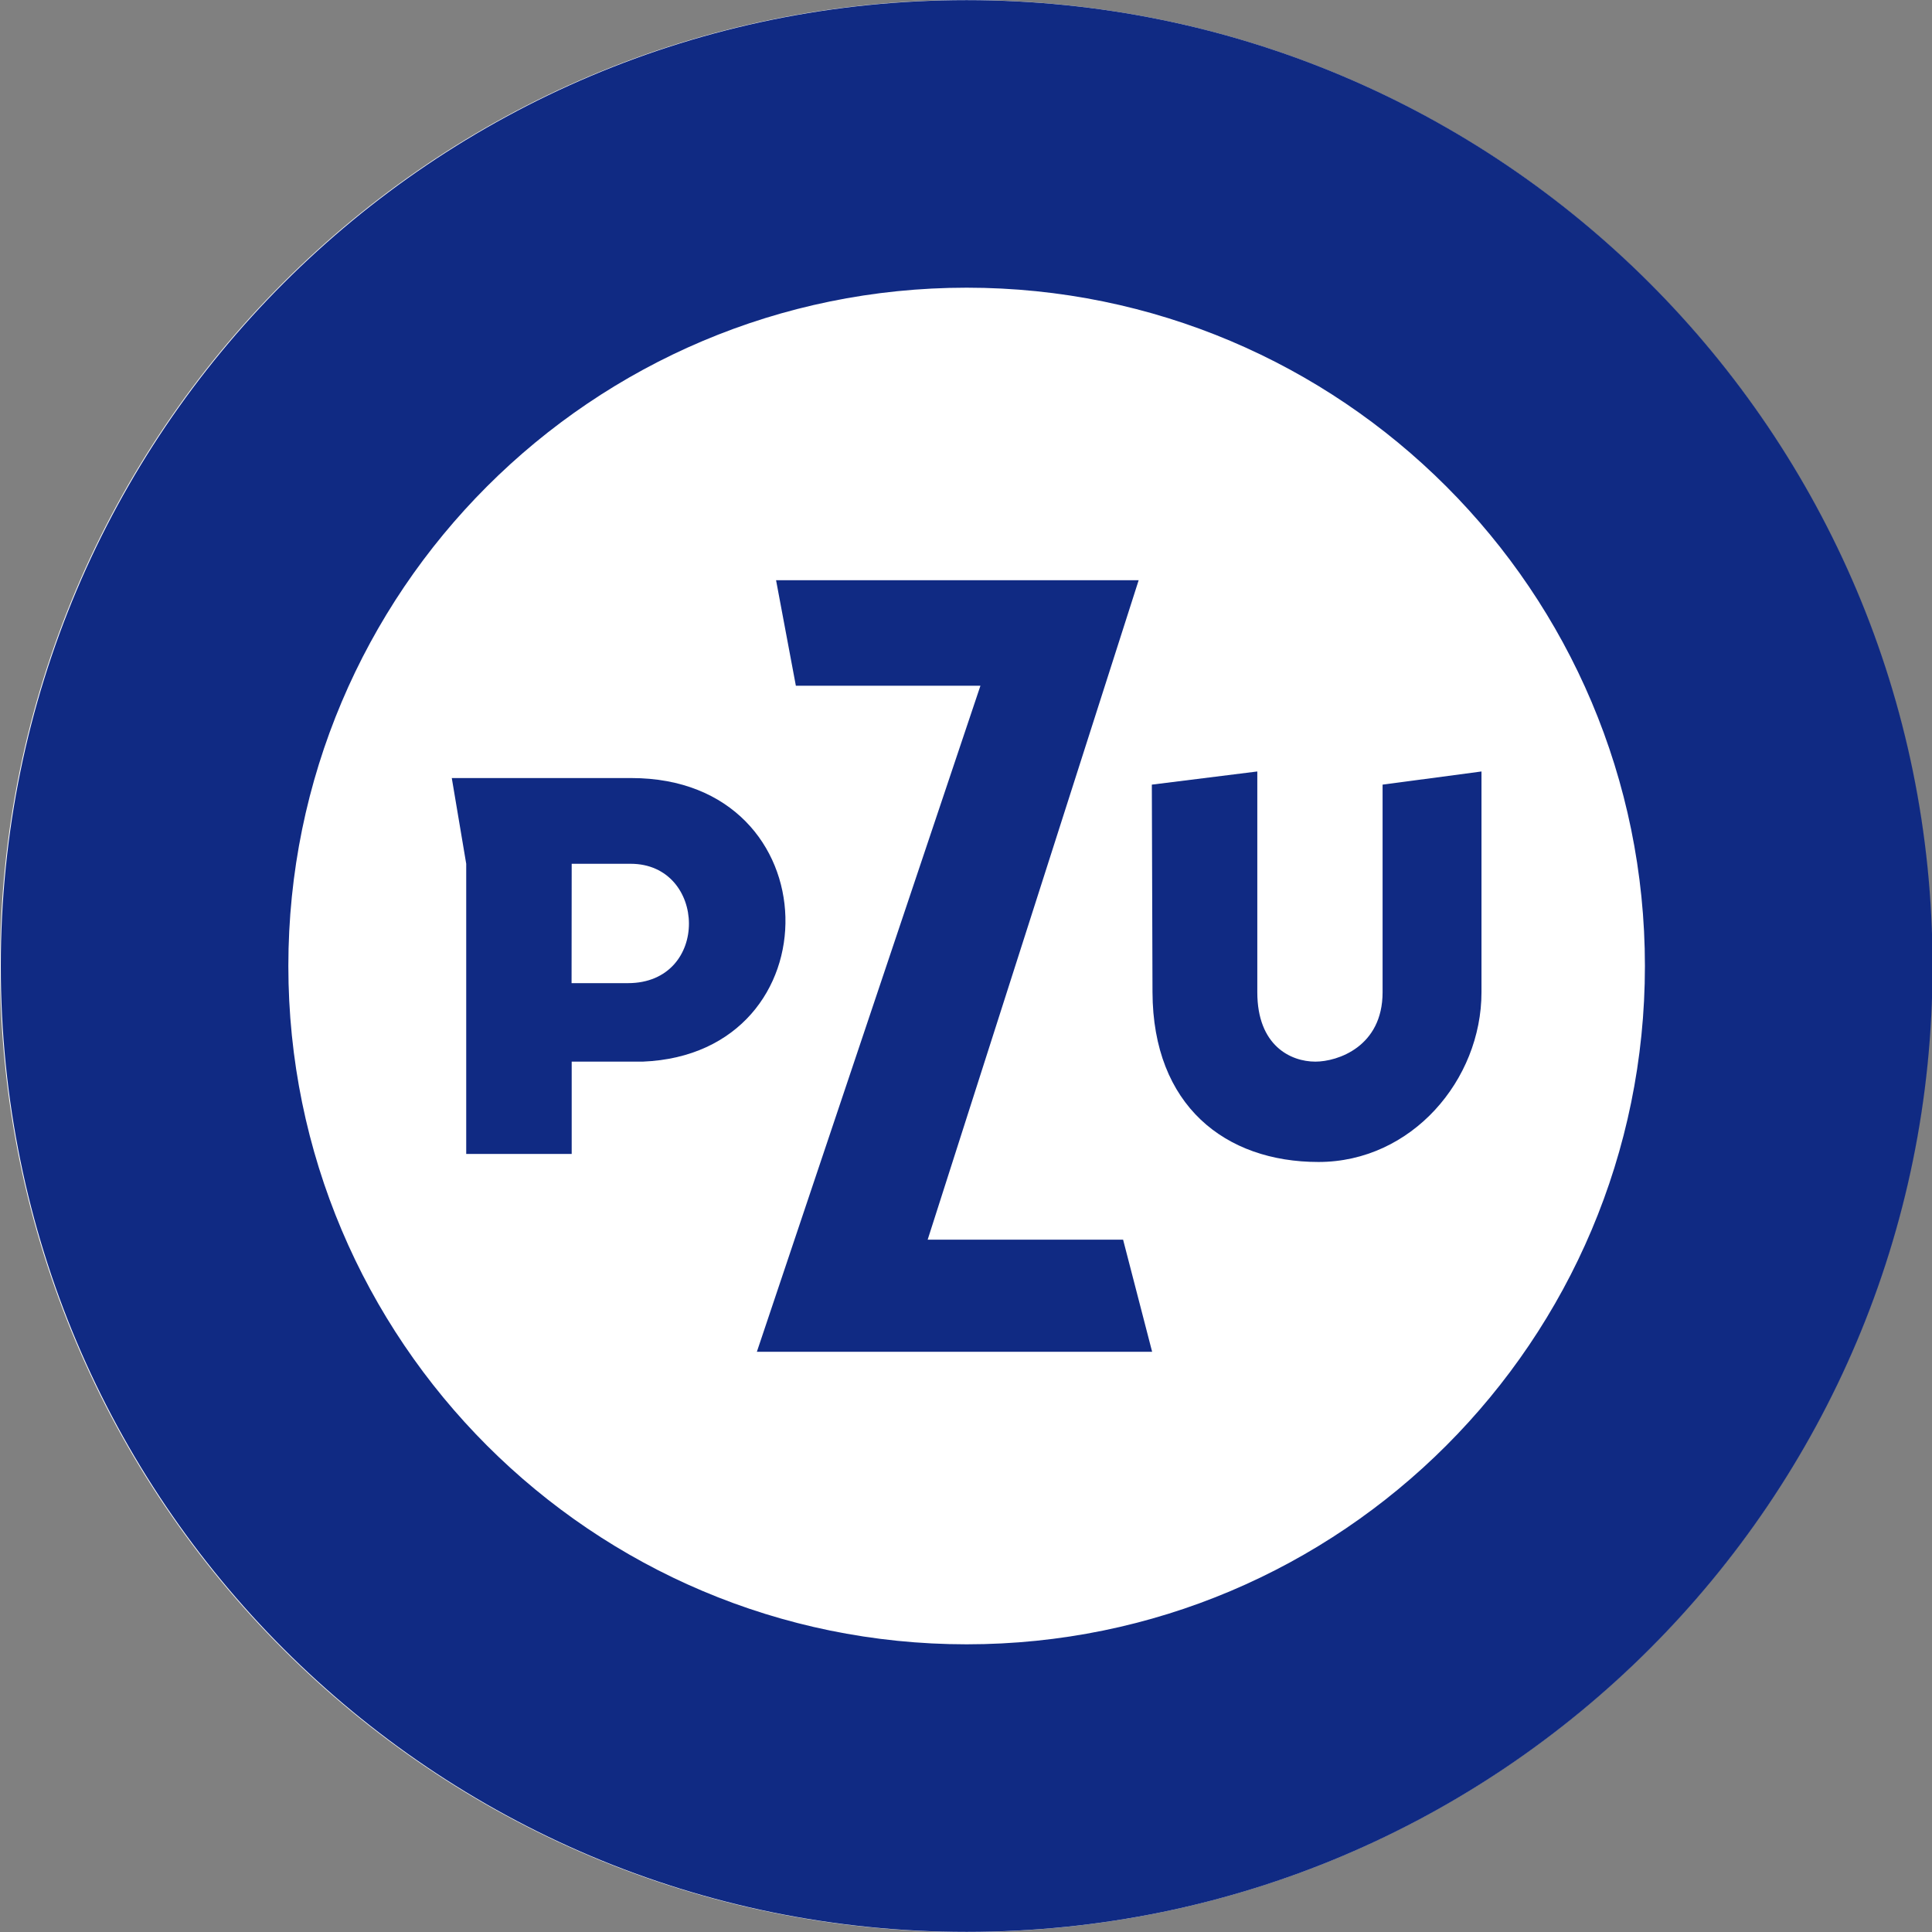 <svg width="32" height="32" viewBox="0 0 32 32" fill="none" xmlns="http://www.w3.org/2000/svg">
<rect x="0" y="0" width="32" height="32" fill="#808080" stroke="none"/>
<g clip-path="url(#clip0)">
<path d="M0 16C0 24.837 7.163 32 16 32C24.837 32 32 24.837 32 16C32 7.163 24.837 0 16 0C7.163 0 0 7.163 0 16Z" fill="white"/>
<g clip-path="url(#clip1)">
<path fill-rule="evenodd" clip-rule="evenodd" d="M16.011 0.002C24.845 0.002 32.009 7.166 32.009 16C32.009 24.834 24.845 31.998 16.011 31.998C7.177 31.998 0.013 24.834 0.013 16C0.013 7.166 7.177 0.002 16.011 0.002ZM16.011 4.765C22.214 4.765 27.245 9.796 27.245 16C27.245 22.204 22.214 27.235 16.011 27.235C9.807 27.235 4.776 22.204 4.776 16C4.776 9.796 9.807 4.765 16.011 4.765Z" fill="#102A83"/>
<path fill-rule="evenodd" clip-rule="evenodd" d="M7.483 12.887L7.722 14.307V19.113C8.307 19.113 8.883 19.113 9.469 19.113C9.469 18.607 9.469 18.09 9.469 17.584H10.646C13.859 17.454 13.797 12.887 10.457 12.887H7.483ZM9.469 14.307H10.445C11.711 14.307 11.77 16.284 10.4 16.284H9.467L9.469 14.307Z" fill="#102A83"/>
<path fill-rule="evenodd" clip-rule="evenodd" d="M19.078 12.996L20.825 12.778V16.435C20.825 17.319 21.377 17.584 21.787 17.584C22.154 17.584 22.9 17.337 22.9 16.435V12.996L24.538 12.778V16.435C24.538 17.887 23.381 19.246 21.838 19.246C20.294 19.246 19.096 18.312 19.089 16.435L19.078 12.996Z" fill="#102A83"/>
<path fill-rule="evenodd" clip-rule="evenodd" d="M12.854 9.61L13.182 11.358H16.239L12.536 22.39H19.083L18.602 20.533H15.365L18.86 9.61H12.854Z" fill="#102A83"/>
</g>
</g>
<defs>
<clipPath id="clip0">
<rect width="32" height="32" fill="white"/>
</clipPath>
<clipPath id="clip1">
<rect width="32.019" height="32" fill="white"/>
</clipPath>
</defs>
</svg>
